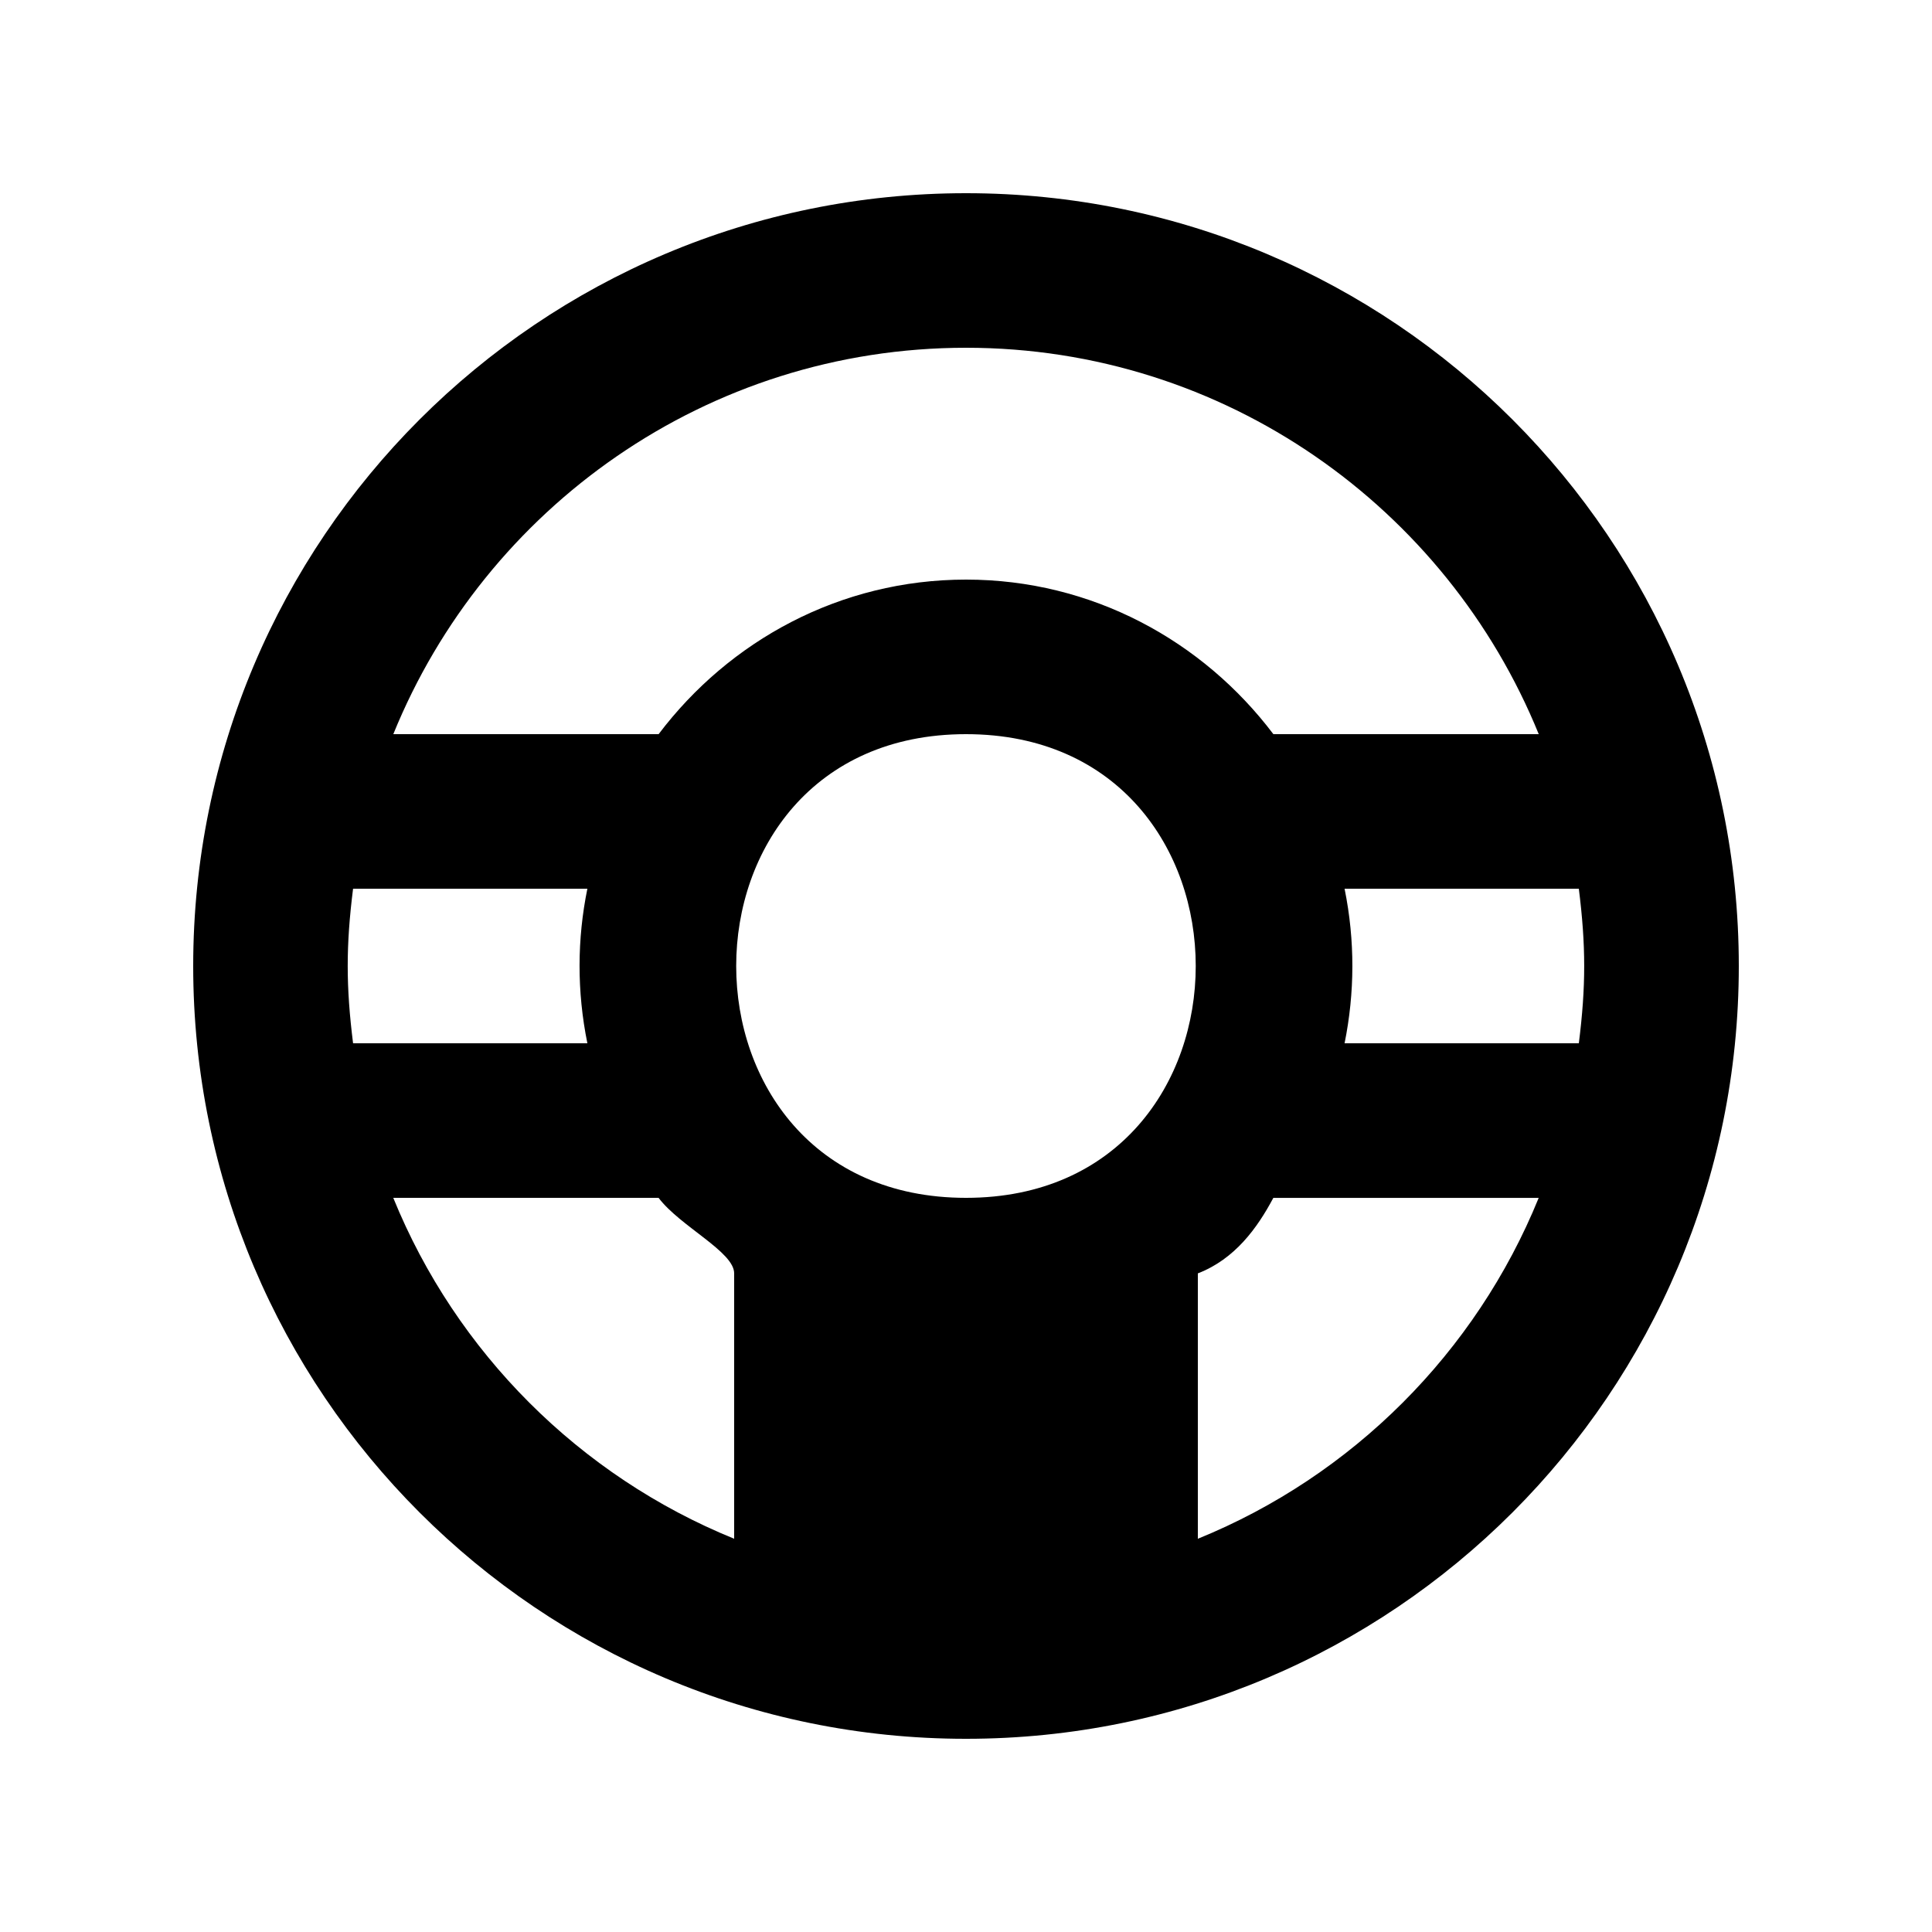<!-- Generated by IcoMoon.io -->
<svg version="1.1" xmlns="http://www.w3.org/2000/svg" width="40" height="40" viewBox="0 0 40 40">
<title>mp-steering_wheel-</title>
<path d="M27.838 21.6c0.211-1.042 0.219-2.123 0-3.2h4.85c0.147 1.173 0.149 2.018 0 3.2h-4.85zM24.8 31.858v-5.494c0.766-0.296 1.229-0.936 1.563-1.563h5.494c-1.301 3.2-3.858 5.757-7.058 7.058v0zM20 24.8c-6.344 0-6.344-9.6 0-9.6 6.342 0 6.342 9.6 0 9.6v0zM18.4 32.8h3.2v-4.8h-3.2v4.8zM15.2 31.858c-3.2-1.301-5.757-3.858-7.058-7.058h5.493c0.448 0.592 1.565 1.117 1.565 1.563v5.494zM7.31 18.4h4.851c-0.213 1.042-0.219 2.123 0 3.2h-4.851c-0.147-1.173-0.149-2.018 0-3.2v0zM20 7.2c5.36 0 9.954 3.315 11.858 8h-5.494c-1.461-1.933-3.755-3.2-6.363-3.2-2.61 0-4.904 1.267-6.365 3.2h-5.493c1.902-4.685 6.498-8 11.858-8v0zM20 4c-8.837 0-16 7.163-16 16s7.163 16 16 16c8.837 0 16-7.163 16-16s-7.163-16-16-16v0z"></path>
</svg>
